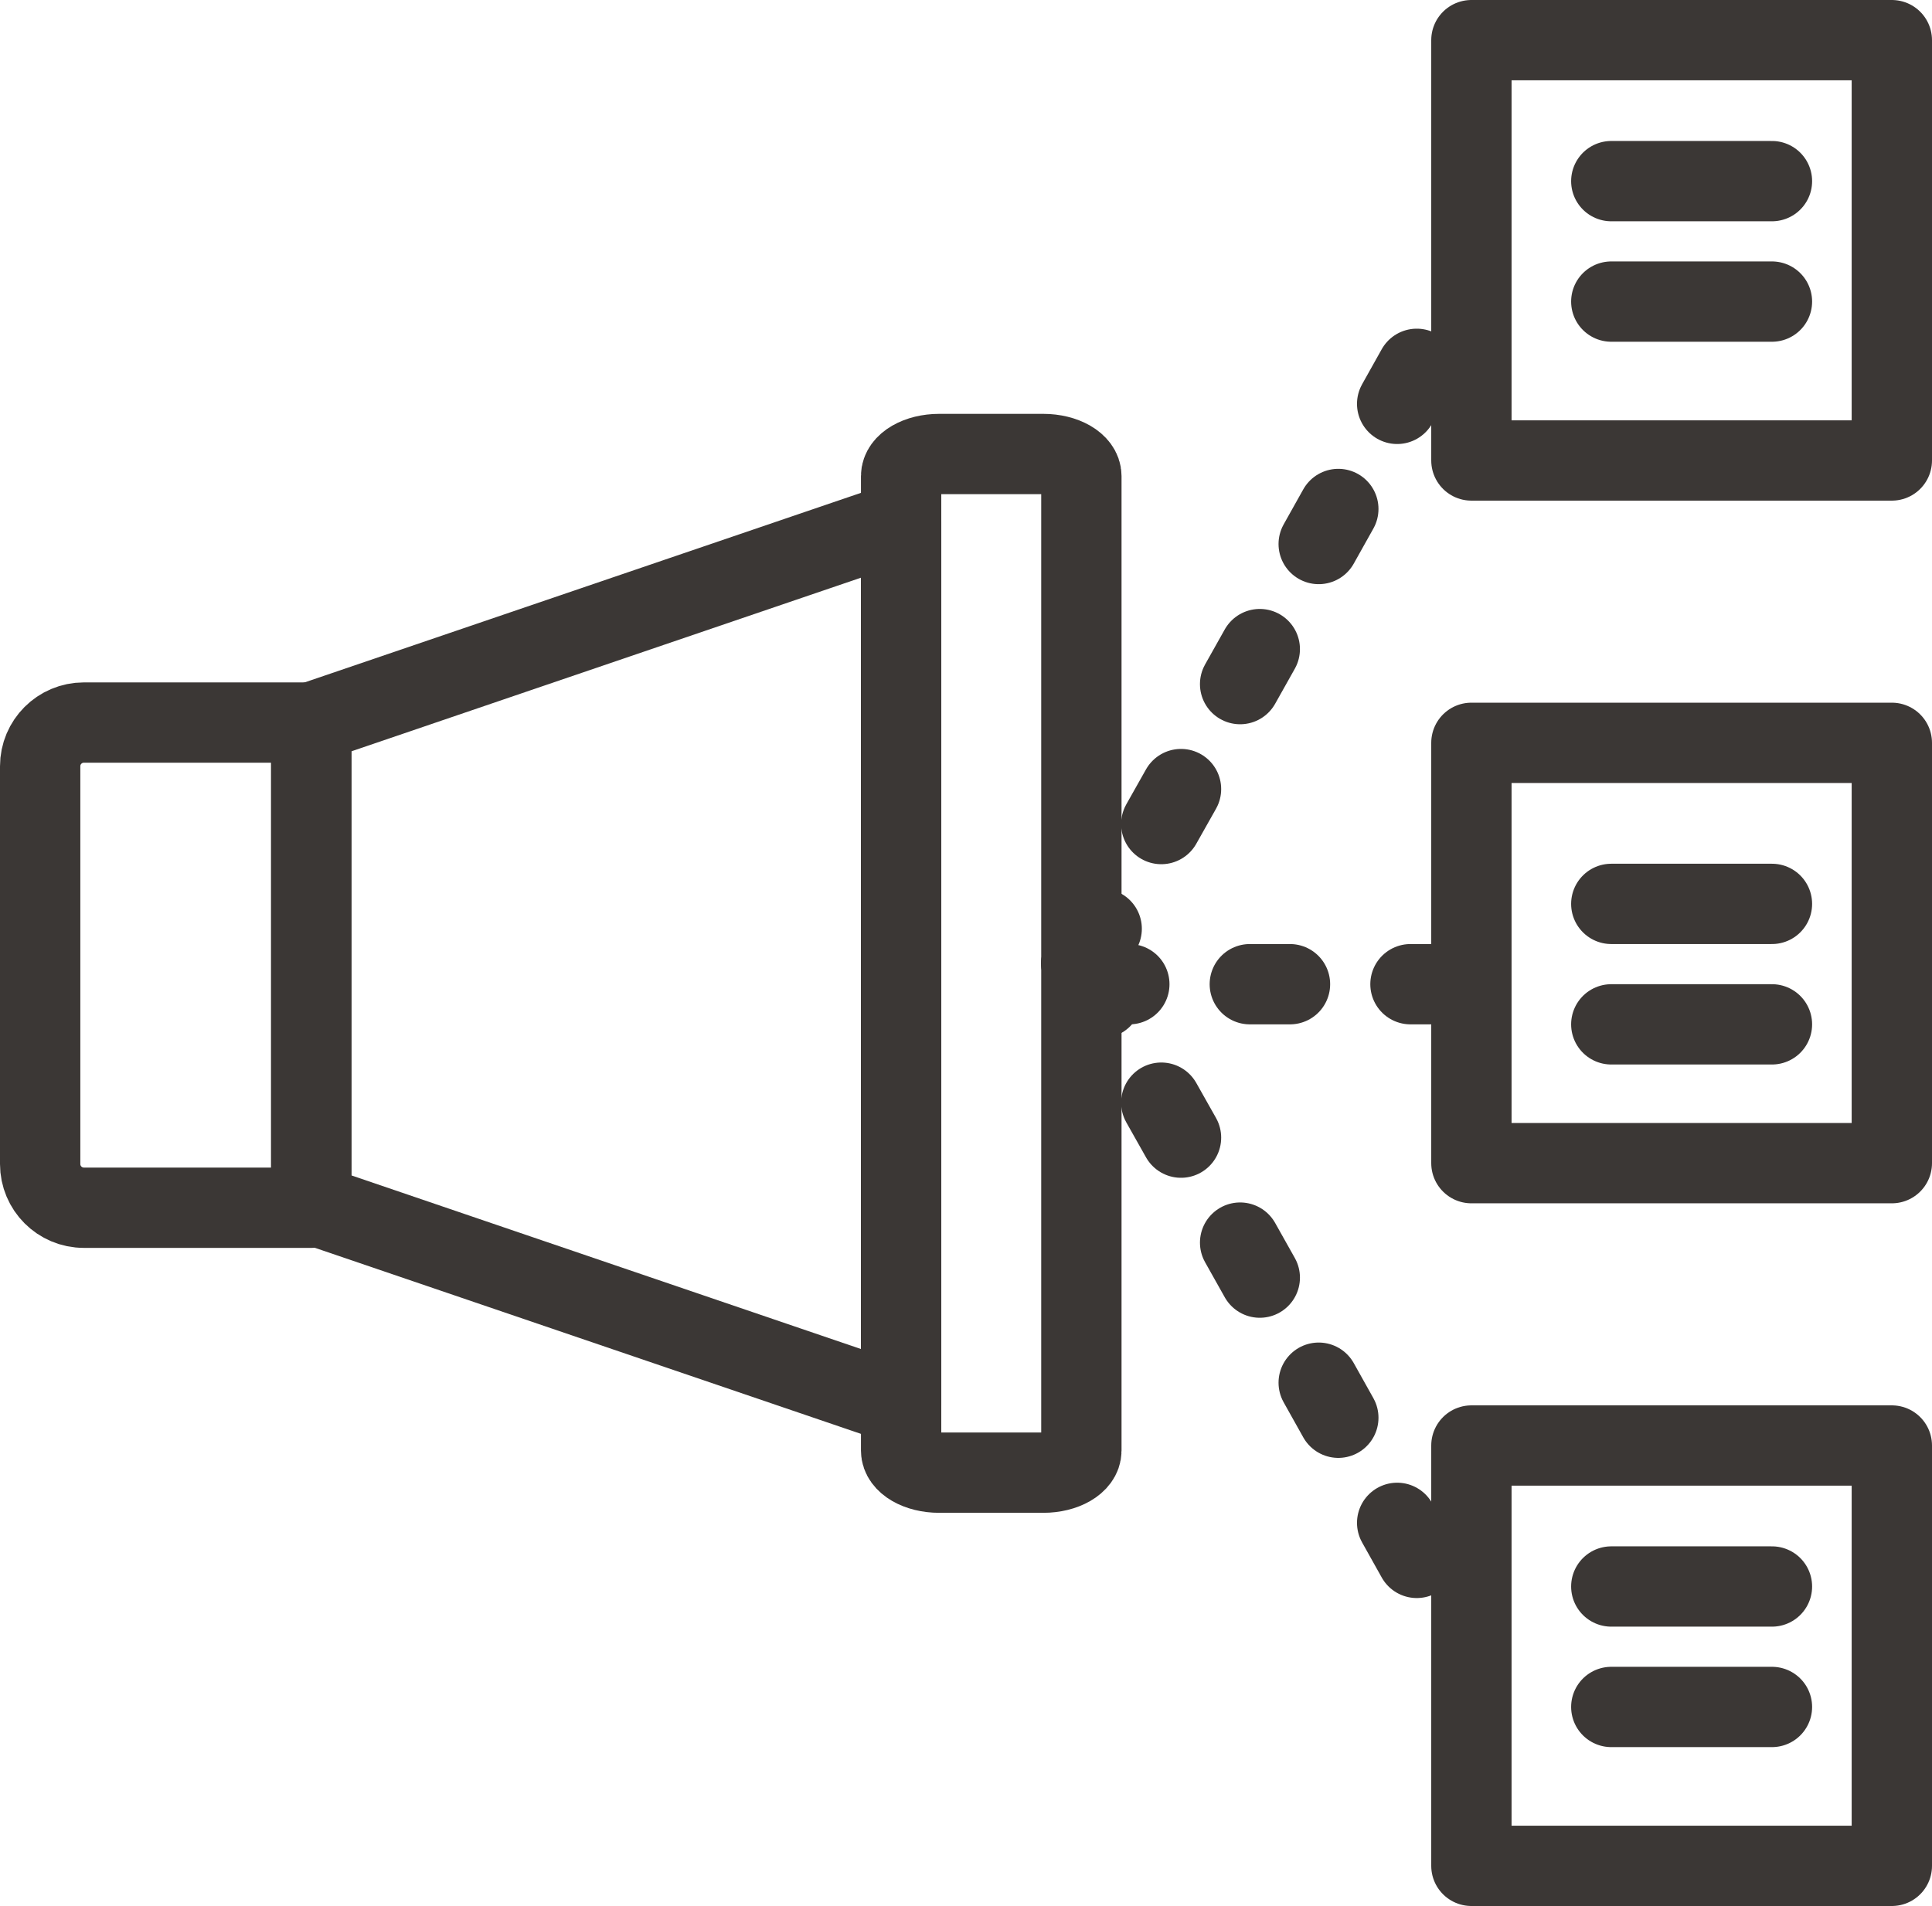 
<svg version="1.1" id="Layer_1" xmlns="http://www.w3.org/2000/svg" xmlns:xlink="http://www.w3.org/1999/xlink" x="0px" y="0px"
	 width="48.103px" height="47.468px" viewBox="0 0 48.103 47.468" enable-background="new 0 0 48.103 47.468" xml:space="preserve">
<g>
	<path fill="none" stroke="#3B3735" stroke-width="2" stroke-linecap="round" stroke-linejoin="round" stroke-miterlimit="10" d="
		M22.436,36.126V11.857c0-0.304,0.424-0.55,0.948-0.55h2.592c0.523,0,0.948,0.246,0.948,0.55v24.269c0,0.304-0.424,0.55-0.948,0.55
		h-2.592C22.86,36.676,22.436,36.43,22.436,36.126z"/>
	
		<polygon fill="none" stroke="#3B3735" stroke-width="2" stroke-linecap="round" stroke-linejoin="round" stroke-miterlimit="10" points="
		22.436,34.994 7.75,29.989 7.75,17.995 22.436,12.99 	"/>
	<path fill="none" stroke="#3B3735" stroke-width="2" stroke-linecap="round" stroke-linejoin="round" stroke-miterlimit="10" d="
		M1,28.989v-9.906c0-0.601,0.487-1.088,1.088-1.088H7.75v12.083H2.088C1.487,30.078,1,29.59,1,28.989z"/>
	<g>
		
			<rect x="36.635" y="1" fill="none" stroke="#3B3735" stroke-width="2" stroke-linecap="round" stroke-linejoin="round" stroke-miterlimit="10" width="10.468" height="10.468"/>
		
			<line fill="none" stroke="#3B3735" stroke-width="2" stroke-linecap="round" stroke-linejoin="round" stroke-miterlimit="10" x1="40.118" y1="4.511" x2="44.118" y2="4.511"/>
		
			<line fill="none" stroke="#3B3735" stroke-width="2" stroke-linecap="round" stroke-linejoin="round" stroke-miterlimit="10" x1="40.118" y1="7.511" x2="44.118" y2="7.511"/>
	</g>
	<g>
		
			<rect x="36.635" y="18.5" fill="none" stroke="#3B3735" stroke-width="2" stroke-linecap="round" stroke-linejoin="round" stroke-miterlimit="10" width="10.468" height="10.468"/>
		
			<line fill="none" stroke="#3B3735" stroke-width="2" stroke-linecap="round" stroke-linejoin="round" stroke-miterlimit="10" x1="40.118" y1="22.511" x2="44.118" y2="22.511"/>
		
			<line fill="none" stroke="#3B3735" stroke-width="2" stroke-linecap="round" stroke-linejoin="round" stroke-miterlimit="10" x1="40.118" y1="25.511" x2="44.118" y2="25.511"/>
	</g>
	<g>
		
			<rect x="36.635" y="36" fill="none" stroke="#3B3735" stroke-width="2" stroke-linecap="round" stroke-linejoin="round" stroke-miterlimit="10" width="10.468" height="10.468"/>
		
			<line fill="none" stroke="#3B3735" stroke-width="2" stroke-linecap="round" stroke-linejoin="round" stroke-miterlimit="10" x1="40.118" y1="39.511" x2="44.118" y2="39.511"/>
		
			<line fill="none" stroke="#3B3735" stroke-width="2" stroke-linecap="round" stroke-linejoin="round" stroke-miterlimit="10" x1="40.118" y1="42.511" x2="44.118" y2="42.511"/>
	</g>
	
		<path fill="none" stroke="#3B3735" stroke-width="2" stroke-linecap="round" stroke-linejoin="round" stroke-miterlimit="10" stroke-dasharray="1,3" d="
		M26.923,23.992C27.709,22.75,36.635,6.75,36.635,6.75"/>
	
		<path fill="none" stroke="#3B3735" stroke-width="2" stroke-linecap="round" stroke-linejoin="round" stroke-miterlimit="10" stroke-dasharray="1,3" d="
		M26.923,23.992c0.786,1.242,9.712,17.242,9.712,17.242"/>
	
		<line fill="none" stroke="#3B3735" stroke-width="2" stroke-linecap="round" stroke-linejoin="round" stroke-miterlimit="10" stroke-dasharray="1,3" x1="36.118" y1="24.511" x2="28.118" y2="24.511"/>
</g>
</svg>
